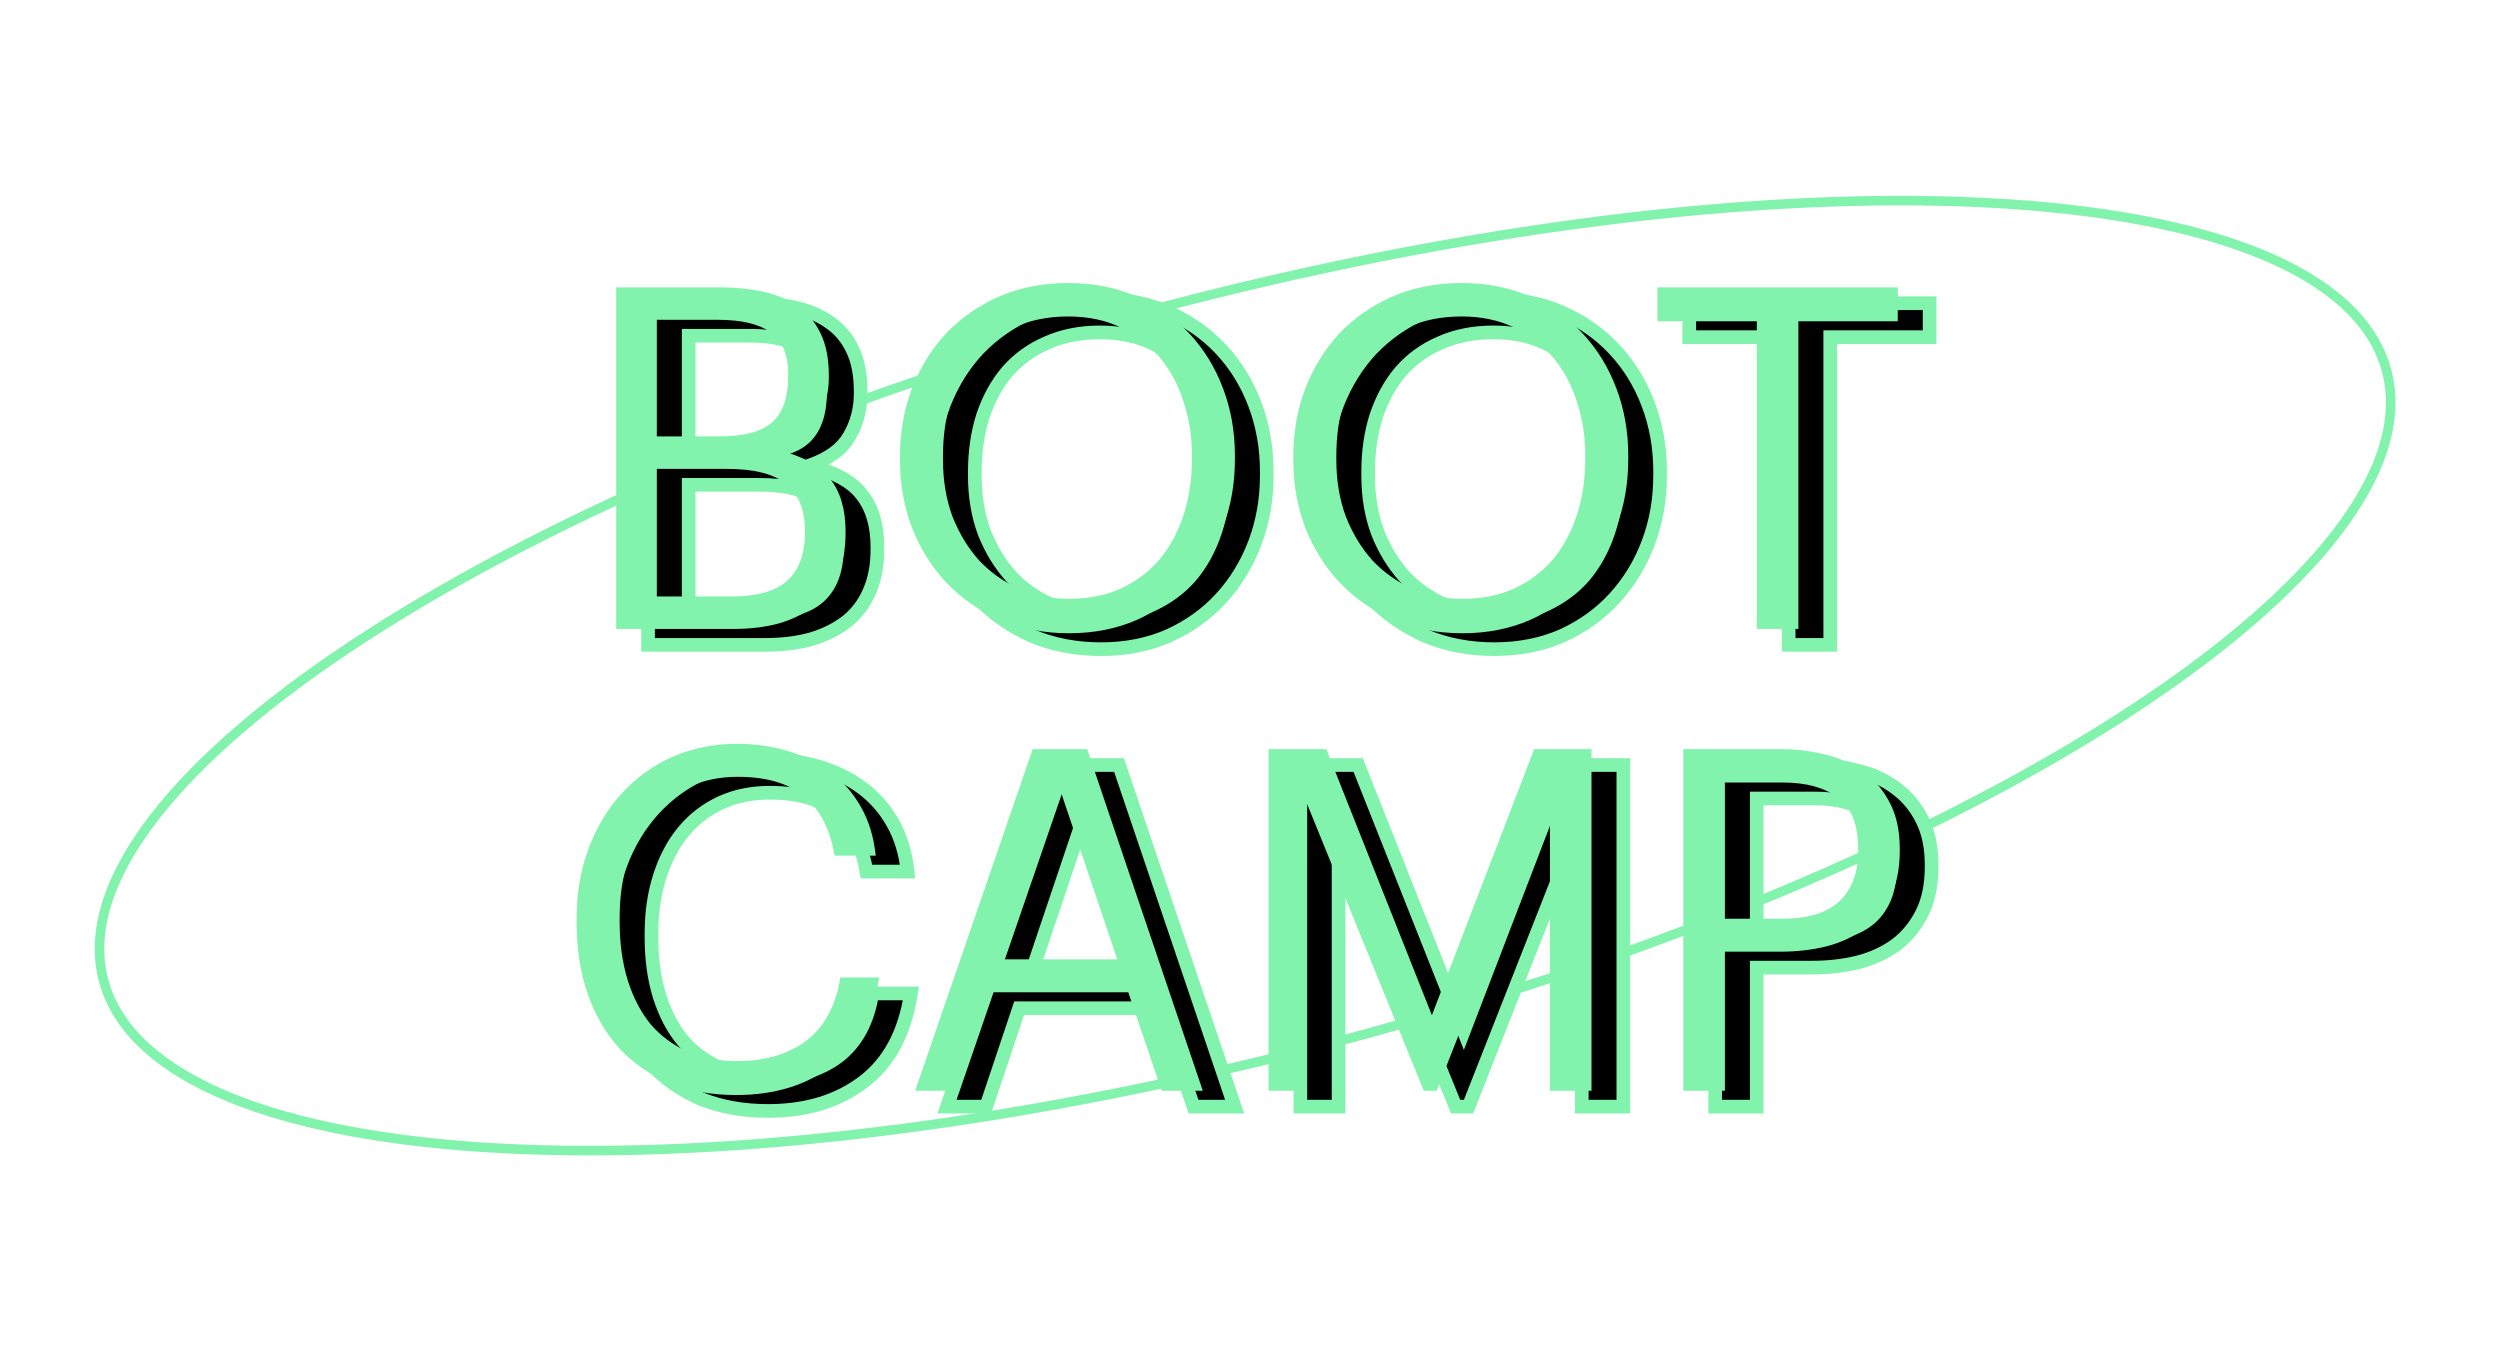 <?xml version="1.0" encoding="UTF-8"?> <svg xmlns="http://www.w3.org/2000/svg" width="157" height="85" viewBox="0 0 157 85" fill="none"> <path d="M149.873 23.257C150.697 26.326 149.564 29.817 146.692 33.531C143.823 37.241 139.255 41.126 133.321 44.956C121.455 52.612 104.19 60.008 84.337 65.318C64.485 70.627 45.828 72.839 31.717 72.13C24.659 71.775 18.757 70.69 14.414 68.909C10.066 67.126 7.336 64.669 6.512 61.599C5.688 58.53 6.821 55.04 9.694 51.325C12.562 47.615 17.131 43.73 23.065 39.901C34.93 32.244 52.196 24.848 72.048 19.539C91.901 14.229 110.558 12.017 124.669 12.727C131.726 13.081 137.629 14.166 141.972 15.947C146.32 17.731 149.049 20.188 149.873 23.257Z" stroke="#81F3AC" stroke-width="0.6"></path> <path d="M40.698 19.044H47.149C48.15 19.044 49.07 19.134 49.91 19.314C50.75 19.494 51.48 19.804 52.1 20.244C52.72 20.664 53.2 21.234 53.541 21.954C53.88 22.654 54.051 23.535 54.051 24.595V24.715C54.051 25.695 53.81 26.595 53.33 27.415C52.87 28.215 52.03 28.825 50.81 29.245C52.37 29.626 53.471 30.226 54.111 31.046C54.771 31.866 55.101 32.976 55.101 34.376V34.496C55.101 35.517 54.931 36.407 54.591 37.167C54.271 37.907 53.8 38.527 53.18 39.027C52.56 39.507 51.82 39.877 50.96 40.138C50.1 40.377 49.13 40.498 48.05 40.498H40.698V19.044ZM47.989 38.457C49.55 38.457 50.7 38.127 51.44 37.467C52.18 36.787 52.55 35.787 52.55 34.467V34.346C52.55 33.026 52.16 32.046 51.38 31.406C50.62 30.766 49.37 30.446 47.629 30.446H43.249V38.457H47.989ZM47.149 28.405C48.73 28.405 49.85 28.105 50.51 27.505C51.17 26.905 51.5 25.945 51.5 24.625V24.505C51.5 23.284 51.14 22.414 50.42 21.894C49.7 21.354 48.59 21.084 47.089 21.084H43.249V28.405H47.149ZM69.141 38.607C70.341 38.607 71.411 38.397 72.351 37.977C73.311 37.537 74.121 36.937 74.781 36.177C75.442 35.397 75.952 34.467 76.312 33.386C76.672 32.306 76.852 31.116 76.852 29.816V29.576C76.852 28.375 76.672 27.245 76.312 26.185C75.972 25.125 75.472 24.205 74.811 23.424C74.151 22.644 73.341 22.024 72.381 21.564C71.421 21.104 70.321 20.874 69.081 20.874C67.84 20.874 66.73 21.094 65.75 21.534C64.77 21.954 63.94 22.554 63.259 23.334C62.599 24.115 62.089 25.045 61.729 26.125C61.389 27.185 61.219 28.355 61.219 29.636V29.876C61.219 31.176 61.419 32.366 61.819 33.446C62.239 34.507 62.799 35.427 63.499 36.207C64.22 36.967 65.06 37.557 66.02 37.977C66.98 38.397 68.02 38.607 69.141 38.607ZM69.141 40.768C67.56 40.768 66.11 40.488 64.79 39.928C63.489 39.347 62.369 38.567 61.429 37.587C60.509 36.607 59.789 35.457 59.269 34.136C58.769 32.816 58.519 31.406 58.519 29.906V29.666C58.519 28.145 58.769 26.725 59.269 25.405C59.789 24.065 60.509 22.904 61.429 21.924C62.369 20.944 63.48 20.174 64.76 19.614C66.06 19.054 67.5 18.774 69.081 18.774C70.661 18.774 72.091 19.054 73.371 19.614C74.651 20.174 75.752 20.944 76.672 21.924C77.592 22.904 78.302 24.055 78.802 25.375C79.302 26.695 79.552 28.105 79.552 29.606V29.846C79.552 31.366 79.302 32.786 78.802 34.106C78.302 35.427 77.592 36.587 76.672 37.587C75.772 38.567 74.681 39.347 73.401 39.928C72.121 40.488 70.701 40.768 69.141 40.768ZM93.842 38.607C95.043 38.607 96.113 38.397 97.053 37.977C98.013 37.537 98.823 36.937 99.483 36.177C100.143 35.397 100.654 34.467 101.014 33.386C101.374 32.306 101.554 31.116 101.554 29.816V29.576C101.554 28.375 101.374 27.245 101.014 26.185C100.674 25.125 100.173 24.205 99.513 23.424C98.853 22.644 98.043 22.024 97.083 21.564C96.123 21.104 95.022 20.874 93.782 20.874C92.542 20.874 91.432 21.094 90.452 21.534C89.472 21.954 88.641 22.554 87.961 23.334C87.301 24.115 86.791 25.045 86.431 26.125C86.091 27.185 85.921 28.355 85.921 29.636V29.876C85.921 31.176 86.121 32.366 86.521 33.446C86.941 34.507 87.501 35.427 88.201 36.207C88.921 36.967 89.761 37.557 90.722 37.977C91.682 38.397 92.722 38.607 93.842 38.607ZM93.842 40.768C92.262 40.768 90.812 40.488 89.492 39.928C88.191 39.347 87.071 38.567 86.131 37.587C85.211 36.607 84.491 35.457 83.971 34.136C83.47 32.816 83.22 31.406 83.22 29.906V29.666C83.22 28.145 83.47 26.725 83.971 25.405C84.491 24.065 85.211 22.904 86.131 21.924C87.071 20.944 88.181 20.174 89.462 19.614C90.762 19.054 92.202 18.774 93.782 18.774C95.362 18.774 96.793 19.054 98.073 19.614C99.353 20.174 100.453 20.944 101.374 21.924C102.294 22.904 103.004 24.055 103.504 25.375C104.004 26.695 104.254 28.105 104.254 29.606V29.846C104.254 31.366 104.004 32.786 103.504 34.106C103.004 35.427 102.294 36.587 101.374 37.587C100.473 38.567 99.383 39.347 98.103 39.928C96.823 40.488 95.403 40.768 93.842 40.768ZM112.328 21.174H106.087V19.044H121.18V21.174H114.939V40.498H112.328V21.174ZM48.234 69.768C46.674 69.768 45.273 69.518 44.033 69.017C42.813 68.497 41.763 67.767 40.883 66.827C40.023 65.867 39.362 64.727 38.902 63.406C38.442 62.066 38.212 60.566 38.212 58.906V58.666C38.212 57.085 38.462 55.625 38.962 54.285C39.462 52.944 40.163 51.784 41.063 50.804C41.963 49.824 43.023 49.064 44.243 48.524C45.483 47.984 46.834 47.714 48.294 47.714C49.414 47.714 50.474 47.864 51.474 48.164C52.475 48.464 53.365 48.904 54.145 49.484C54.925 50.064 55.565 50.794 56.065 51.674C56.566 52.554 56.876 53.575 56.996 54.735H54.415C54.135 53.095 53.505 51.864 52.525 51.044C51.565 50.204 50.164 49.784 48.324 49.784C47.204 49.784 46.184 49.994 45.263 50.414C44.363 50.834 43.593 51.424 42.953 52.184C42.313 52.944 41.813 53.875 41.453 54.975C41.093 56.075 40.913 57.295 40.913 58.636V58.876C40.913 60.236 41.083 61.466 41.423 62.566C41.763 63.647 42.243 64.567 42.863 65.327C43.503 66.067 44.273 66.637 45.173 67.037C46.094 67.437 47.134 67.637 48.294 67.637C50.054 67.637 51.505 67.207 52.645 66.347C53.785 65.467 54.495 64.147 54.775 62.386H57.206C56.825 64.867 55.835 66.717 54.235 67.937C52.635 69.157 50.634 69.768 48.234 69.768ZM66.853 48.044H70.274L77.535 69.498H74.955L72.855 63.316H64.003L61.933 69.498H59.472L66.853 48.044ZM64.723 61.246H72.165L68.444 50.204L64.723 61.246ZM81.663 48.044H85.293L91.924 64.757L98.346 48.044H101.946V69.498H99.336V51.434L92.225 69.498H91.414L84.063 51.434V69.498H81.663V48.044ZM107.712 48.044H113.803C114.824 48.044 115.784 48.164 116.684 48.404C117.604 48.624 118.404 48.994 119.084 49.514C119.764 50.014 120.305 50.664 120.705 51.464C121.105 52.244 121.305 53.195 121.305 54.315V54.435C121.305 55.575 121.105 56.545 120.705 57.345C120.305 58.145 119.764 58.806 119.084 59.326C118.404 59.826 117.604 60.196 116.684 60.436C115.784 60.656 114.824 60.766 113.803 60.766H110.323V69.498H107.712V48.044ZM113.983 58.696C115.524 58.696 116.694 58.336 117.494 57.615C118.294 56.875 118.694 55.815 118.694 54.435V54.315C118.694 52.794 118.274 51.724 117.434 51.104C116.594 50.464 115.444 50.144 113.983 50.144H110.323V58.696H113.983Z" fill="black"></path> <path d="M40.698 19.044V18.615H40.27V19.044H40.698ZM52.1 20.244L51.852 20.593L51.86 20.599L52.1 20.244ZM53.541 21.954L53.153 22.137L53.155 22.142L53.541 21.954ZM53.33 27.415L52.961 27.199L52.959 27.201L53.33 27.415ZM50.81 29.245L50.67 28.84L49.288 29.316L50.709 29.662L50.81 29.245ZM54.111 31.046L53.773 31.31L53.777 31.315L54.111 31.046ZM54.591 37.167L54.199 36.992L54.197 36.997L54.591 37.167ZM53.18 39.027L53.443 39.366L53.45 39.361L53.18 39.027ZM50.96 40.138L51.075 40.55L51.084 40.548L50.96 40.138ZM40.698 40.498H40.27V40.926H40.698V40.498ZM51.44 37.467L51.725 37.787L51.73 37.783L51.44 37.467ZM51.38 31.406L51.104 31.734L51.108 31.737L51.38 31.406ZM43.249 30.446V30.017H42.82V30.446H43.249ZM43.249 38.457H42.82V38.886H43.249V38.457ZM50.51 27.505L50.222 27.188L50.51 27.505ZM50.42 21.894L50.163 22.237L50.169 22.242L50.42 21.894ZM43.249 21.084V20.655H42.82V21.084H43.249ZM43.249 28.405H42.82V28.834H43.249V28.405ZM40.698 19.472H47.149V18.615H40.698V19.472ZM47.149 19.472C48.124 19.472 49.014 19.56 49.82 19.733L50 18.895C49.126 18.707 48.175 18.615 47.149 18.615V19.472ZM49.82 19.733C50.611 19.902 51.285 20.191 51.852 20.593L52.348 19.894C51.675 19.416 50.889 19.085 50 18.895L49.82 19.733ZM51.86 20.599C52.412 20.973 52.843 21.482 53.153 22.137L53.928 21.771C53.557 20.986 53.028 20.355 52.341 19.889L51.86 20.599ZM53.155 22.142C53.458 22.766 53.622 23.577 53.622 24.595H54.479C54.479 23.492 54.303 22.543 53.926 21.767L53.155 22.142ZM53.622 24.595V24.715H54.479V24.595H53.622ZM53.622 24.715C53.622 25.621 53.401 26.446 52.961 27.199L53.7 27.632C54.22 26.744 54.479 25.768 54.479 24.715H53.622ZM52.959 27.201C52.568 27.882 51.831 28.441 50.67 28.84L50.95 29.651C52.229 29.21 53.173 28.549 53.702 27.629L52.959 27.201ZM50.709 29.662C52.223 30.031 53.217 30.597 53.773 31.31L54.449 30.782C53.724 29.854 52.517 29.22 50.911 28.829L50.709 29.662ZM53.777 31.315C54.358 32.037 54.672 33.042 54.672 34.376H55.529C55.529 32.911 55.184 31.695 54.444 30.777L53.777 31.315ZM54.672 34.376V34.496H55.529V34.376H54.672ZM54.672 34.496C54.672 35.47 54.51 36.298 54.199 36.992L54.982 37.342C55.352 36.516 55.529 35.564 55.529 34.496H54.672ZM54.197 36.997C53.904 37.674 53.477 38.238 52.911 38.694L53.45 39.361C54.124 38.817 54.637 38.14 54.984 37.337L54.197 36.997ZM52.918 38.688C52.345 39.132 51.653 39.48 50.836 39.727L51.084 40.548C51.987 40.275 52.776 39.883 53.443 39.366L52.918 38.688ZM50.845 39.725C50.029 39.952 49.099 40.069 48.05 40.069V40.926C49.161 40.926 50.171 40.803 51.075 40.55L50.845 39.725ZM48.05 40.069H40.698V40.926H48.05V40.069ZM41.127 40.498V19.044H40.27V40.498H41.127ZM47.989 38.886C49.597 38.886 50.872 38.548 51.725 37.787L51.155 37.147C50.528 37.707 49.502 38.029 47.989 38.029V38.886ZM51.73 37.783C52.584 36.998 52.979 35.867 52.979 34.467H52.122C52.122 35.706 51.776 36.576 51.15 37.151L51.73 37.783ZM52.979 34.467V34.346H52.122V34.467H52.979ZM52.979 34.346C52.979 32.94 52.56 31.82 51.652 31.075L51.108 31.737C51.76 32.272 52.122 33.112 52.122 34.346H52.979ZM51.656 31.078C50.779 30.339 49.402 30.017 47.629 30.017V30.874C49.337 30.874 50.461 31.192 51.104 31.734L51.656 31.078ZM47.629 30.017H43.249V30.874H47.629V30.017ZM42.82 30.446V38.457H43.677V30.446H42.82ZM43.249 38.886H47.989V38.029H43.249V38.886ZM47.149 28.834C48.762 28.834 50.017 28.532 50.798 27.822L50.222 27.188C49.682 27.678 48.698 27.977 47.149 27.977V28.834ZM50.798 27.822C51.583 27.109 51.929 26.007 51.929 24.625H51.071C51.071 25.883 50.757 26.701 50.222 27.188L50.798 27.822ZM51.929 24.625V24.505H51.071V24.625H51.929ZM51.929 24.505C51.929 23.202 51.541 22.175 50.671 21.547L50.169 22.242C50.739 22.653 51.071 23.366 51.071 24.505H51.929ZM50.677 21.551C49.848 20.929 48.626 20.655 47.089 20.655V21.513C48.553 21.513 49.552 21.779 50.163 22.237L50.677 21.551ZM47.089 20.655H43.249V21.513H47.089V20.655ZM42.82 21.084V28.405H43.677V21.084H42.82ZM43.249 28.834H47.149V27.977H43.249V28.834ZM72.351 37.977L72.526 38.368L72.53 38.367L72.351 37.977ZM74.781 36.177L75.105 36.458L75.109 36.454L74.781 36.177ZM76.312 33.386L75.905 33.251L76.312 33.386ZM76.312 26.185L75.904 26.316L75.906 26.323L76.312 26.185ZM74.811 23.424L74.484 23.701V23.701L74.811 23.424ZM72.381 21.564L72.196 21.951L72.381 21.564ZM65.75 21.534L65.919 21.928L65.925 21.925L65.75 21.534ZM63.259 23.334L62.936 23.053L62.932 23.058L63.259 23.334ZM61.729 26.125L61.322 25.989L61.321 25.994L61.729 26.125ZM61.819 33.446L61.417 33.595L61.421 33.604L61.819 33.446ZM63.499 36.207L63.18 36.493L63.188 36.502L63.499 36.207ZM66.02 37.977L66.192 37.584L66.02 37.977ZM64.79 39.928L64.615 40.319L64.622 40.322L64.79 39.928ZM61.429 37.587L61.117 37.88L61.12 37.884L61.429 37.587ZM59.269 34.136L58.868 34.288L58.87 34.294L59.269 34.136ZM59.269 25.405L58.869 25.25L58.868 25.253L59.269 25.405ZM61.429 21.924L61.12 21.627L61.117 21.631L61.429 21.924ZM64.76 19.614L64.59 19.22L64.588 19.221L64.76 19.614ZM73.371 19.614L73.543 19.221V19.221L73.371 19.614ZM76.672 21.924L76.359 22.218V22.218L76.672 21.924ZM78.802 25.375L79.203 25.223L78.802 25.375ZM78.802 34.106L79.203 34.258L78.802 34.106ZM76.672 37.587L76.356 37.297L76.356 37.297L76.672 37.587ZM73.401 39.928L73.573 40.32L73.578 40.318L73.401 39.928ZM69.141 39.036C70.391 39.036 71.522 38.817 72.526 38.368L72.176 37.586C71.299 37.977 70.29 38.179 69.141 38.179V39.036ZM72.53 38.367C73.543 37.903 74.403 37.266 75.105 36.458L74.458 35.896C73.84 36.608 73.08 37.172 72.172 37.587L72.53 38.367ZM75.109 36.454C75.808 35.627 76.343 34.648 76.719 33.522L75.905 33.251C75.56 34.285 75.075 35.166 74.454 35.9L75.109 36.454ZM76.719 33.522C77.095 32.392 77.281 31.155 77.281 29.816H76.423C76.423 31.076 76.249 32.22 75.905 33.251L76.719 33.522ZM77.281 29.816V29.576H76.423V29.816H77.281ZM77.281 29.576C77.281 28.332 77.094 27.155 76.718 26.047L75.906 26.323C76.25 27.335 76.423 28.419 76.423 29.576H77.281ZM76.72 26.054C76.364 24.945 75.838 23.974 75.139 23.148L74.484 23.701C75.105 24.435 75.579 25.304 75.904 26.316L76.72 26.054ZM75.139 23.148C74.438 22.319 73.579 21.663 72.566 21.177L72.196 21.951C73.104 22.386 73.865 22.969 74.484 23.701L75.139 23.148ZM72.566 21.177C71.54 20.686 70.374 20.445 69.081 20.445V21.303C70.267 21.303 71.302 21.523 72.196 21.951L72.566 21.177ZM69.081 20.445C67.789 20.445 66.618 20.675 65.574 21.143L65.925 21.925C66.843 21.513 67.891 21.303 69.081 21.303V20.445ZM65.581 21.14C64.543 21.585 63.66 22.223 62.936 23.053L63.583 23.616C64.219 22.886 64.996 22.324 65.919 21.928L65.581 21.14ZM62.932 23.058C62.233 23.884 61.698 24.863 61.322 25.989L62.136 26.261C62.481 25.226 62.966 24.345 63.587 23.611L62.932 23.058ZM61.321 25.994C60.965 27.102 60.79 28.317 60.79 29.636H61.648C61.648 28.393 61.813 27.268 62.137 26.256L61.321 25.994ZM60.79 29.636V29.876H61.648V29.636H60.79ZM60.79 29.876C60.79 31.22 60.997 32.462 61.417 33.595L62.221 33.297C61.841 32.271 61.648 31.131 61.648 29.876H60.79ZM61.421 33.604C61.858 34.707 62.444 35.672 63.181 36.493L63.819 35.92C63.155 35.181 62.621 34.306 62.218 33.288L61.421 33.604ZM63.188 36.502C63.948 37.303 64.835 37.927 65.848 38.37L66.192 37.584C65.284 37.187 64.491 36.63 63.811 35.912L63.188 36.502ZM65.848 38.37C66.866 38.815 67.965 39.036 69.141 39.036V38.179C68.075 38.179 67.094 37.979 66.192 37.584L65.848 38.37ZM69.141 40.339C67.612 40.339 66.219 40.068 64.957 39.533L64.622 40.322C66.001 40.907 67.509 41.196 69.141 41.196V40.339ZM64.964 39.536C63.712 38.977 62.638 38.229 61.738 37.29L61.12 37.884C62.1 38.906 63.267 39.717 64.615 40.319L64.964 39.536ZM61.742 37.294C60.861 36.355 60.169 35.252 59.667 33.979L58.87 34.294C59.409 35.661 60.157 36.858 61.117 37.88L61.742 37.294ZM59.67 33.985C59.189 32.716 58.947 31.357 58.947 29.906H58.09C58.09 31.454 58.348 32.916 58.868 34.288L59.67 33.985ZM58.947 29.906V29.666H58.09V29.906H58.947ZM58.947 29.666C58.947 28.193 59.189 26.825 59.67 25.557L58.868 25.253C58.348 26.625 58.09 28.097 58.09 29.666H58.947ZM59.668 25.56C60.17 24.267 60.862 23.155 61.742 22.218L61.117 21.631C60.156 22.654 59.408 23.862 58.869 25.25L59.668 25.56ZM61.738 22.221C62.638 21.283 63.702 20.545 64.931 20.006L64.588 19.221C63.258 19.803 62.1 20.605 61.12 21.628L61.738 22.221ZM64.929 20.007C66.17 19.473 67.552 19.202 69.081 19.202V18.345C67.449 18.345 65.95 18.634 64.59 19.22L64.929 20.007ZM69.081 19.202C70.609 19.202 71.98 19.473 73.2 20.006L73.543 19.221C72.202 18.634 70.712 18.345 69.081 18.345V19.202ZM73.2 20.006C74.429 20.544 75.48 21.281 76.359 22.218L76.984 21.631C76.023 20.607 74.874 19.803 73.543 19.221L73.2 20.006ZM76.359 22.218C77.239 23.155 77.92 24.256 78.401 25.527L79.203 25.223C78.684 23.853 77.945 22.654 76.984 21.631L76.359 22.218ZM78.401 25.527C78.882 26.795 79.124 28.154 79.124 29.606H79.981C79.981 28.057 79.723 26.595 79.203 25.223L78.401 25.527ZM79.124 29.606V29.846H79.981V29.606H79.124ZM79.124 29.846C79.124 31.318 78.882 32.686 78.401 33.955L79.203 34.258C79.723 32.886 79.981 31.414 79.981 29.846H79.124ZM78.401 33.955C77.92 35.226 77.238 36.338 76.356 37.297L76.987 37.877C77.946 36.835 78.684 35.628 79.203 34.258L78.401 33.955ZM76.356 37.297C75.497 38.232 74.455 38.979 73.224 39.537L73.578 40.318C74.908 39.715 76.046 38.902 76.988 37.877L76.356 37.297ZM73.23 39.535C72.009 40.069 70.649 40.339 69.141 40.339V41.196C70.753 41.196 72.233 40.907 73.573 40.32L73.23 39.535ZM97.053 37.977L97.228 38.368L97.231 38.367L97.053 37.977ZM99.483 36.177L99.807 36.458L99.811 36.454L99.483 36.177ZM101.014 33.386L100.607 33.251L101.014 33.386ZM101.014 26.185L100.605 26.316L100.608 26.323L101.014 26.185ZM99.513 23.424L99.186 23.701V23.701L99.513 23.424ZM97.083 21.564L96.898 21.951L97.083 21.564ZM90.452 21.534L90.621 21.928L90.627 21.925L90.452 21.534ZM87.961 23.334L87.638 23.053L87.634 23.058L87.961 23.334ZM86.431 26.125L86.024 25.989L86.023 25.994L86.431 26.125ZM86.521 33.446L86.119 33.595L86.122 33.604L86.521 33.446ZM88.201 36.207L87.882 36.493L87.89 36.502L88.201 36.207ZM90.722 37.977L90.894 37.584L90.722 37.977ZM89.492 39.928L89.317 40.319L89.324 40.322L89.492 39.928ZM86.131 37.587L85.818 37.88L85.822 37.884L86.131 37.587ZM83.971 34.136L83.57 34.288L83.572 34.294L83.971 34.136ZM83.971 25.405L83.571 25.25L83.57 25.253L83.971 25.405ZM86.131 21.924L85.822 21.627L85.818 21.631L86.131 21.924ZM89.462 19.614L89.292 19.22L89.29 19.221L89.462 19.614ZM98.073 19.614L98.245 19.221V19.221L98.073 19.614ZM101.374 21.924L101.061 22.218V22.218L101.374 21.924ZM103.504 25.375L103.905 25.223L103.504 25.375ZM103.504 34.106L103.905 34.258L103.504 34.106ZM101.374 37.587L101.058 37.297L101.058 37.297L101.374 37.587ZM98.103 39.928L98.275 40.32L98.28 40.318L98.103 39.928ZM93.842 39.036C95.093 39.036 96.224 38.817 97.228 38.368L96.878 37.586C96.001 37.977 94.992 38.179 93.842 38.179V39.036ZM97.231 38.367C98.244 37.903 99.105 37.266 99.807 36.458L99.16 35.896C98.541 36.608 97.782 37.172 96.874 37.587L97.231 38.367ZM99.811 36.454C100.51 35.627 101.045 34.648 101.42 33.522L100.607 33.251C100.262 34.285 99.777 35.166 99.156 35.9L99.811 36.454ZM101.42 33.522C101.797 32.392 101.982 31.155 101.982 29.816H101.125C101.125 31.076 100.951 32.22 100.607 33.251L101.42 33.522ZM101.982 29.816V29.576H101.125V29.816H101.982ZM101.982 29.576C101.982 28.332 101.796 27.155 101.419 26.047L100.608 26.323C100.952 27.335 101.125 28.419 101.125 29.576H101.982ZM101.422 26.054C101.066 24.945 100.54 23.974 99.841 23.148L99.186 23.701C99.807 24.435 100.281 25.304 100.605 26.316L101.422 26.054ZM99.841 23.148C99.14 22.319 98.281 21.663 97.268 21.177L96.898 21.951C97.806 22.386 98.567 22.969 99.186 23.701L99.841 23.148ZM97.268 21.177C96.241 20.686 95.076 20.445 93.782 20.445V21.303C94.969 21.303 96.004 21.523 96.898 21.951L97.268 21.177ZM93.782 20.445C92.491 20.445 91.319 20.675 90.276 21.143L90.627 21.925C91.544 21.513 92.593 21.303 93.782 21.303V20.445ZM90.283 21.14C89.245 21.585 88.362 22.223 87.638 23.053L88.284 23.616C88.921 22.886 89.698 22.324 90.621 21.928L90.283 21.14ZM87.634 23.058C86.935 23.884 86.4 24.863 86.024 25.989L86.838 26.261C87.182 25.226 87.667 24.345 88.288 23.611L87.634 23.058ZM86.023 25.994C85.667 27.102 85.492 28.317 85.492 29.636H86.35C86.35 28.393 86.514 27.268 86.839 26.256L86.023 25.994ZM85.492 29.636V29.876H86.35V29.636H85.492ZM85.492 29.876C85.492 31.22 85.699 32.462 86.119 33.595L86.923 33.297C86.543 32.271 86.35 31.131 86.35 29.876H85.492ZM86.122 33.604C86.559 34.707 87.145 35.672 87.882 36.493L88.52 35.92C87.857 35.181 87.323 34.306 86.919 33.288L86.122 33.604ZM87.89 36.502C88.65 37.303 89.537 37.927 90.55 38.37L90.894 37.584C89.986 37.187 89.193 36.63 88.512 35.912L87.89 36.502ZM90.55 38.37C91.568 38.815 92.667 39.036 93.842 39.036V38.179C92.777 38.179 91.796 37.979 90.894 37.584L90.55 38.37ZM93.842 40.339C92.314 40.339 90.921 40.068 89.659 39.533L89.324 40.322C90.702 40.907 92.21 41.196 93.842 41.196V40.339ZM89.666 39.536C88.414 38.977 87.34 38.229 86.44 37.29L85.822 37.884C86.802 38.906 87.969 39.717 89.317 40.319L89.666 39.536ZM86.443 37.294C85.562 36.355 84.871 35.252 84.369 33.979L83.572 34.294C84.111 35.661 84.859 36.858 85.818 37.88L86.443 37.294ZM84.371 33.985C83.891 32.716 83.649 31.357 83.649 29.906H82.792C82.792 31.454 83.05 32.916 83.57 34.288L84.371 33.985ZM83.649 29.906V29.666H82.792V29.906H83.649ZM83.649 29.666C83.649 28.193 83.891 26.825 84.371 25.557L83.57 25.253C83.05 26.625 82.792 28.097 82.792 29.666H83.649ZM84.37 25.56C84.872 24.267 85.563 23.155 86.443 22.218L85.818 21.631C84.858 22.654 84.109 23.862 83.571 25.25L84.37 25.56ZM86.44 22.221C87.34 21.283 88.403 20.545 89.633 20.006L89.29 19.221C87.959 19.803 86.802 20.605 85.822 21.628L86.44 22.221ZM89.631 20.007C90.872 19.473 92.254 19.202 93.782 19.202V18.345C92.15 18.345 90.652 18.634 89.292 19.22L89.631 20.007ZM93.782 19.202C95.311 19.202 96.682 19.473 97.901 20.006L98.245 19.221C96.904 18.634 95.414 18.345 93.782 18.345V19.202ZM97.901 20.006C99.13 20.544 100.182 21.281 101.061 22.218L101.686 21.631C100.725 20.607 99.576 19.803 98.245 19.221L97.901 20.006ZM101.061 22.218C101.941 23.155 102.622 24.256 103.103 25.527L103.905 25.223C103.386 23.853 102.647 22.654 101.686 21.631L101.061 22.218ZM103.103 25.527C103.584 26.795 103.826 28.154 103.826 29.606H104.683C104.683 28.057 104.424 26.595 103.905 25.223L103.103 25.527ZM103.826 29.606V29.846H104.683V29.606H103.826ZM103.826 29.846C103.826 31.318 103.584 32.686 103.103 33.955L103.905 34.258C104.425 32.886 104.683 31.414 104.683 29.846H103.826ZM103.103 33.955C102.622 35.226 101.94 36.338 101.058 37.297L101.689 37.877C102.648 36.835 103.386 35.628 103.905 34.258L103.103 33.955ZM101.058 37.297C100.199 38.232 99.157 38.979 97.926 39.537L98.28 40.318C99.61 39.715 100.748 38.902 101.689 37.877L101.058 37.297ZM97.931 39.535C96.711 40.069 95.35 40.339 93.842 40.339V41.196C95.455 41.196 96.934 40.907 98.275 40.32L97.931 39.535ZM112.328 21.174H112.757V20.745H112.328V21.174ZM106.087 21.174H105.658V21.603H106.087V21.174ZM106.087 19.044V18.615H105.658V19.044H106.087ZM121.18 19.044H121.608V18.615H121.18V19.044ZM121.18 21.174V21.603H121.608V21.174H121.18ZM114.939 21.174V20.745H114.51V21.174H114.939ZM114.939 40.498V40.926H115.367V40.498H114.939ZM112.328 40.498H111.9V40.926H112.328V40.498ZM112.328 20.745H106.087V21.603H112.328V20.745ZM106.516 21.174V19.044H105.658V21.174H106.516ZM106.087 19.472H121.18V18.615H106.087V19.472ZM120.751 19.044V21.174H121.608V19.044H120.751ZM121.18 20.745H114.939V21.603H121.18V20.745ZM114.51 21.174V40.498H115.367V21.174H114.51ZM114.939 40.069H112.328V40.926H114.939V40.069ZM112.757 40.498V21.174H111.9V40.498H112.757ZM44.033 69.017L43.865 69.412L43.873 69.415L44.033 69.017ZM40.883 66.827L40.563 67.113L40.57 67.12L40.883 66.827ZM38.902 63.406L38.497 63.546L38.498 63.547L38.902 63.406ZM38.962 54.285L38.561 54.135V54.135L38.962 54.285ZM41.063 50.804L40.747 50.514L41.063 50.804ZM44.243 48.524L44.072 48.131L44.07 48.132L44.243 48.524ZM54.145 49.484L54.401 49.14L54.145 49.484ZM56.065 51.674L55.693 51.886V51.886L56.065 51.674ZM56.996 54.735V55.163H57.471L57.422 54.691L56.996 54.735ZM54.415 54.735L53.992 54.807L54.053 55.163H54.415V54.735ZM52.525 51.044L52.242 51.367L52.25 51.373L52.525 51.044ZM45.263 50.414L45.085 50.024L45.082 50.026L45.263 50.414ZM41.453 54.975L41.86 55.108L41.453 54.975ZM41.423 62.566L41.013 62.693L41.014 62.695L41.423 62.566ZM42.863 65.327L42.531 65.598L42.539 65.607L42.863 65.327ZM45.173 67.037L44.999 67.429L45.002 67.43L45.173 67.037ZM52.645 66.347L52.903 66.689L52.907 66.686L52.645 66.347ZM54.775 62.386V61.958H54.409L54.352 62.319L54.775 62.386ZM57.206 62.386L57.629 62.451L57.705 61.958H57.206V62.386ZM54.235 67.937L54.495 68.278L54.235 67.937ZM48.234 69.339C46.72 69.339 45.375 69.096 44.194 68.62L43.873 69.415C45.172 69.939 46.628 70.196 48.234 70.196V69.339ZM44.201 68.623C43.034 68.126 42.034 67.43 41.196 66.534L40.57 67.12C41.492 68.105 42.592 68.869 43.865 69.412L44.201 68.623ZM41.202 66.541C40.383 65.626 39.75 64.537 39.307 63.265L38.498 63.547C38.975 64.917 39.662 66.107 40.563 67.113L41.202 66.541ZM39.308 63.267C38.865 61.979 38.641 60.526 38.641 58.906H37.783C37.783 60.605 38.019 62.154 38.497 63.546L39.308 63.267ZM38.641 58.906V58.666H37.783V58.906H38.641ZM38.641 58.666C38.641 57.131 38.883 55.722 39.364 54.435L38.561 54.135C38.041 55.528 37.783 57.039 37.783 58.666H38.641ZM39.364 54.435C39.846 53.142 40.518 52.031 41.378 51.094L40.747 50.514C39.807 51.538 39.079 52.747 38.561 54.135L39.364 54.435ZM41.378 51.094C42.239 50.157 43.25 49.432 44.417 48.916L44.07 48.132C42.796 48.696 41.687 49.49 40.747 50.514L41.378 51.094ZM44.414 48.917C45.596 48.402 46.888 48.142 48.294 48.142V47.285C46.779 47.285 45.37 47.565 44.072 48.131L44.414 48.917ZM48.294 48.142C49.376 48.142 50.394 48.287 51.351 48.574L51.598 47.753C50.555 47.44 49.453 47.285 48.294 47.285V48.142ZM51.351 48.574C52.307 48.861 53.152 49.28 53.889 49.828L54.401 49.14C53.578 48.528 52.642 48.066 51.598 47.753L51.351 48.574ZM53.889 49.828C54.62 50.371 55.221 51.055 55.693 51.886L56.438 51.463C55.91 50.533 55.231 49.757 54.401 49.14L53.889 49.828ZM55.693 51.886C56.159 52.707 56.454 53.669 56.569 54.779L57.422 54.691C57.297 53.48 56.972 52.402 56.438 51.463L55.693 51.886ZM56.996 54.306H54.415V55.163H56.996V54.306ZM54.838 54.663C54.546 52.953 53.879 51.618 52.8 50.715L52.25 51.373C53.131 52.11 53.724 53.236 53.992 54.807L54.838 54.663ZM52.807 50.722C51.74 49.788 50.223 49.355 48.324 49.355V50.213C50.106 50.213 51.389 50.62 52.242 51.367L52.807 50.722ZM48.324 49.355C47.149 49.355 46.067 49.576 45.085 50.024L45.441 50.804C46.3 50.412 47.258 50.213 48.324 50.213V49.355ZM45.082 50.026C44.126 50.472 43.305 51.1 42.625 51.908L43.281 52.461C43.881 51.748 44.601 51.196 45.445 50.803L45.082 50.026ZM42.625 51.908C41.944 52.717 41.42 53.698 41.045 54.842L41.86 55.108C42.206 54.052 42.681 53.172 43.281 52.461L42.625 51.908ZM41.045 54.842C40.669 55.991 40.484 57.257 40.484 58.636H41.341C41.341 57.334 41.516 56.159 41.86 55.108L41.045 54.842ZM40.484 58.636V58.876H41.341V58.636H40.484ZM40.484 58.876C40.484 60.271 40.658 61.545 41.013 62.693L41.832 62.44C41.507 61.387 41.341 60.2 41.341 58.876H40.484ZM41.014 62.695C41.368 63.819 41.871 64.79 42.531 65.598L43.195 65.056C42.614 64.344 42.158 63.474 41.832 62.438L41.014 62.695ZM42.539 65.607C43.22 66.395 44.042 67.003 44.999 67.429L45.347 66.645C44.505 66.271 43.786 65.739 43.187 65.046L42.539 65.607ZM45.002 67.43C45.984 67.857 47.084 68.066 48.294 68.066V67.209C47.183 67.209 46.203 67.017 45.344 66.644L45.002 67.43ZM48.294 68.066C50.125 68.066 51.672 67.617 52.903 66.689L52.387 66.005C51.337 66.797 49.983 67.209 48.294 67.209V68.066ZM52.907 66.686C54.153 65.724 54.906 64.295 55.199 62.454L54.352 62.319C54.085 63.998 53.417 65.209 52.383 66.008L52.907 66.686ZM54.775 62.815H57.206V61.958H54.775V62.815ZM56.782 62.321C56.414 64.721 55.467 66.459 53.975 67.596L54.495 68.278C56.204 66.975 57.237 65.013 57.629 62.451L56.782 62.321ZM53.975 67.596C52.463 68.749 50.559 69.339 48.234 69.339V70.196C50.71 70.196 52.806 69.566 54.495 68.278L53.975 67.596ZM66.853 48.044V47.615H66.548L66.448 47.904L66.853 48.044ZM70.274 48.044L70.68 47.906L70.582 47.615H70.274V48.044ZM77.535 69.498V69.926H78.133L77.942 69.36L77.535 69.498ZM74.955 69.498L74.549 69.635L74.648 69.926H74.955V69.498ZM72.855 63.316L73.26 63.178L73.162 62.888H72.855V63.316ZM64.003 63.316V62.888H63.694L63.596 63.18L64.003 63.316ZM61.933 69.498V69.926H62.241L62.339 69.634L61.933 69.498ZM59.472 69.498L59.067 69.358L58.871 69.926H59.472V69.498ZM64.723 61.246L64.317 61.109L64.126 61.675H64.723V61.246ZM72.165 61.246V61.675H72.761L72.571 61.109L72.165 61.246ZM68.444 50.204L68.85 50.067L68.444 48.862L68.038 50.067L68.444 50.204ZM66.853 48.472H70.274V47.615H66.853V48.472ZM69.868 48.181L77.129 69.635L77.942 69.36L70.68 47.906L69.868 48.181ZM77.535 69.069H74.955V69.926H77.535V69.069ZM75.361 69.36L73.26 63.178L72.449 63.454L74.549 69.635L75.361 69.36ZM72.855 62.888H64.003V63.745H72.855V62.888ZM63.596 63.18L61.526 69.361L62.339 69.634L64.409 63.453L63.596 63.18ZM61.933 69.069H59.472V69.926H61.933V69.069ZM59.877 69.637L67.259 48.183L66.448 47.904L59.067 69.358L59.877 69.637ZM64.723 61.675H72.165V60.817H64.723V61.675ZM72.571 61.109L68.85 50.067L68.038 50.341L71.758 61.383L72.571 61.109ZM68.038 50.067L64.317 61.109L65.129 61.383L68.85 50.341L68.038 50.067ZM81.663 48.044V47.615H81.234V48.044H81.663ZM85.293 48.044L85.692 47.886L85.584 47.615H85.293V48.044ZM91.924 64.757L91.526 64.915L91.931 65.935L92.325 64.91L91.924 64.757ZM98.346 48.044V47.615H98.051L97.945 47.89L98.346 48.044ZM101.946 48.044H102.375V47.615H101.946V48.044ZM101.946 69.498V69.926H102.375V69.498H101.946ZM99.336 69.498H98.907V69.926H99.336V69.498ZM99.336 51.434H99.764L98.937 51.277L99.336 51.434ZM92.225 69.498V69.926H92.516L92.623 69.655L92.225 69.498ZM91.414 69.498L91.017 69.659L91.126 69.926H91.414V69.498ZM84.063 51.434L84.46 51.273L83.634 51.434H84.063ZM84.063 69.498V69.926H84.492V69.498H84.063ZM81.663 69.498H81.234V69.926H81.663V69.498ZM81.663 48.472H85.293V47.615H81.663V48.472ZM84.895 48.202L91.526 64.915L92.323 64.599L85.692 47.886L84.895 48.202ZM92.325 64.91L98.746 48.197L97.945 47.89L91.524 64.603L92.325 64.91ZM98.346 48.472H101.946V47.615H98.346V48.472ZM101.518 48.044V69.498H102.375V48.044H101.518ZM101.946 69.069H99.336V69.926H101.946V69.069ZM99.764 69.498V51.434H98.907V69.498H99.764ZM98.937 51.277L91.826 69.341L92.623 69.655L99.735 51.591L98.937 51.277ZM92.225 69.069H91.414V69.926H92.225V69.069ZM91.811 69.336L84.46 51.273L83.666 51.596L91.017 69.659L91.811 69.336ZM83.634 51.434V69.498H84.492V51.434H83.634ZM84.063 69.069H81.663V69.926H84.063V69.069ZM82.091 69.498V48.044H81.234V69.498H82.091ZM107.712 48.044V47.615H107.284V48.044H107.712ZM116.684 48.404L116.573 48.818L116.584 48.821L116.684 48.404ZM119.084 49.514L118.824 49.855L118.83 49.859L119.084 49.514ZM120.705 51.464L120.321 51.656L120.323 51.66L120.705 51.464ZM120.705 57.345L121.088 57.537L120.705 57.345ZM119.084 59.326L119.338 59.671L119.345 59.666L119.084 59.326ZM116.684 60.436L116.786 60.852L116.792 60.851L116.684 60.436ZM110.323 60.766V60.337H109.894V60.766H110.323ZM110.323 69.498V69.926H110.751V69.498H110.323ZM107.712 69.498H107.284V69.926H107.712V69.498ZM117.494 57.615L117.781 57.934L117.785 57.93L117.494 57.615ZM117.434 51.104L117.174 51.445L117.18 51.449L117.434 51.104ZM110.323 50.144V49.715H109.894V50.144H110.323ZM110.323 58.696H109.894V59.124H110.323V58.696ZM107.712 48.472H113.803V47.615H107.712V48.472ZM113.803 48.472C114.79 48.472 115.713 48.588 116.573 48.818L116.794 47.989C115.855 47.739 114.857 47.615 113.803 47.615V48.472ZM116.584 48.821C117.452 49.028 118.196 49.374 118.824 49.854L119.345 49.173C118.612 48.613 117.756 48.219 116.784 47.987L116.584 48.821ZM118.83 49.859C119.453 50.317 119.95 50.913 120.321 51.656L121.088 51.273C120.659 50.415 120.076 49.711 119.338 49.169L118.83 49.859ZM120.323 51.66C120.685 52.365 120.876 53.244 120.876 54.315H121.733C121.733 53.145 121.525 52.124 121.086 51.269L120.323 51.66ZM120.876 54.315V54.435H121.733V54.315H120.876ZM120.876 54.435C120.876 55.526 120.685 56.427 120.321 57.154L121.088 57.537C121.525 56.663 121.733 55.624 121.733 54.435H120.876ZM120.321 57.154C119.949 57.898 119.45 58.507 118.824 58.985L119.345 59.666C120.079 59.105 120.66 58.393 121.088 57.537L120.321 57.154ZM118.83 58.98C118.199 59.444 117.45 59.793 116.576 60.021L116.792 60.851C117.758 60.599 118.609 60.207 119.338 59.671L118.83 58.98ZM116.582 60.02C115.718 60.231 114.793 60.337 113.803 60.337V61.195C114.854 61.195 115.849 61.081 116.786 60.852L116.582 60.02ZM113.803 60.337H110.323V61.195H113.803V60.337ZM109.894 60.766V69.498H110.751V60.766H109.894ZM110.323 69.069H107.712V69.926H110.323V69.069ZM108.141 69.498V48.044H107.284V69.498H108.141ZM113.983 59.124C115.584 59.124 116.874 58.75 117.781 57.934L117.207 57.297C116.514 57.921 115.463 58.267 113.983 58.267V59.124ZM117.785 57.93C118.695 57.088 119.123 55.901 119.123 54.435H118.266C118.266 55.73 117.893 56.662 117.203 57.301L117.785 57.93ZM119.123 54.435V54.315H118.266V54.435H119.123ZM119.123 54.315C119.123 52.724 118.682 51.492 117.689 50.759L117.18 51.449C117.867 51.956 118.266 52.865 118.266 54.315H119.123ZM117.694 50.763C116.755 50.048 115.502 49.715 113.983 49.715V50.573C115.385 50.573 116.433 50.88 117.174 51.445L117.694 50.763ZM113.983 49.715H110.323V50.573H113.983V49.715ZM109.894 50.144V58.696H110.751V50.144H109.894ZM110.323 59.124H113.983V58.267H110.323V59.124Z" fill="#81F3AC"></path> <path d="M38.698 18.044H45.149C46.15 18.044 47.07 18.134 47.91 18.314C48.75 18.494 49.48 18.804 50.1 19.244C50.72 19.664 51.2 20.234 51.541 20.954C51.88 21.654 52.051 22.535 52.051 23.595V23.715C52.051 24.695 51.81 25.595 51.33 26.415C50.87 27.215 50.03 27.825 48.81 28.245C50.37 28.626 51.471 29.226 52.111 30.046C52.771 30.866 53.101 31.976 53.101 33.376V33.496C53.101 34.517 52.931 35.407 52.591 36.167C52.271 36.907 51.8 37.527 51.18 38.027C50.56 38.507 49.82 38.877 48.96 39.138C48.1 39.377 47.13 39.498 46.05 39.498H38.698V18.044ZM45.989 37.457C47.55 37.457 48.7 37.127 49.44 36.467C50.18 35.787 50.55 34.787 50.55 33.467V33.346C50.55 32.026 50.16 31.046 49.38 30.406C48.62 29.766 47.37 29.446 45.629 29.446H41.249V37.457H45.989ZM45.149 27.405C46.73 27.405 47.85 27.105 48.51 26.505C49.17 25.905 49.5 24.945 49.5 23.625V23.505C49.5 22.284 49.14 21.414 48.42 20.894C47.7 20.354 46.59 20.084 45.089 20.084H41.249V27.405H45.149ZM67.141 37.607C68.341 37.607 69.411 37.397 70.351 36.977C71.311 36.537 72.121 35.937 72.781 35.177C73.442 34.397 73.952 33.467 74.312 32.386C74.672 31.306 74.852 30.116 74.852 28.816V28.576C74.852 27.375 74.672 26.245 74.312 25.185C73.972 24.125 73.472 23.205 72.811 22.424C72.151 21.644 71.341 21.024 70.381 20.564C69.421 20.104 68.321 19.874 67.081 19.874C65.84 19.874 64.73 20.094 63.75 20.534C62.77 20.954 61.94 21.554 61.259 22.334C60.599 23.115 60.089 24.045 59.729 25.125C59.389 26.185 59.219 27.355 59.219 28.636V28.876C59.219 30.176 59.419 31.366 59.819 32.446C60.239 33.507 60.799 34.427 61.499 35.207C62.22 35.967 63.06 36.557 64.02 36.977C64.98 37.397 66.02 37.607 67.141 37.607ZM67.141 39.768C65.56 39.768 64.11 39.488 62.79 38.928C61.489 38.347 60.369 37.567 59.429 36.587C58.509 35.607 57.789 34.457 57.269 33.136C56.769 31.816 56.519 30.406 56.519 28.906V28.666C56.519 27.145 56.769 25.725 57.269 24.405C57.789 23.065 58.509 21.904 59.429 20.924C60.369 19.944 61.48 19.174 62.76 18.614C64.06 18.054 65.5 17.774 67.081 17.774C68.661 17.774 70.091 18.054 71.371 18.614C72.651 19.174 73.752 19.944 74.672 20.924C75.592 21.904 76.302 23.055 76.802 24.375C77.302 25.695 77.552 27.105 77.552 28.606V28.846C77.552 30.366 77.302 31.786 76.802 33.106C76.302 34.427 75.592 35.587 74.672 36.587C73.772 37.567 72.681 38.347 71.401 38.928C70.121 39.488 68.701 39.768 67.141 39.768ZM91.842 37.607C93.043 37.607 94.113 37.397 95.053 36.977C96.013 36.537 96.823 35.937 97.483 35.177C98.143 34.397 98.653 33.467 99.014 32.386C99.374 31.306 99.554 30.116 99.554 28.816V28.576C99.554 27.375 99.374 26.245 99.014 25.185C98.674 24.125 98.173 23.205 97.513 22.424C96.853 21.644 96.043 21.024 95.083 20.564C94.123 20.104 93.022 19.874 91.782 19.874C90.542 19.874 89.432 20.094 88.452 20.534C87.472 20.954 86.641 21.554 85.961 22.334C85.301 23.115 84.791 24.045 84.431 25.125C84.091 26.185 83.921 27.355 83.921 28.636V28.876C83.921 30.176 84.121 31.366 84.521 32.446C84.941 33.507 85.501 34.427 86.201 35.207C86.921 35.967 87.761 36.557 88.722 36.977C89.682 37.397 90.722 37.607 91.842 37.607ZM91.842 39.768C90.262 39.768 88.812 39.488 87.492 38.928C86.191 38.347 85.071 37.567 84.131 36.587C83.211 35.607 82.491 34.457 81.971 33.136C81.47 31.816 81.22 30.406 81.22 28.906V28.666C81.22 27.145 81.47 25.725 81.971 24.405C82.491 23.065 83.211 21.904 84.131 20.924C85.071 19.944 86.181 19.174 87.462 18.614C88.762 18.054 90.202 17.774 91.782 17.774C93.362 17.774 94.793 18.054 96.073 18.614C97.353 19.174 98.454 19.944 99.374 20.924C100.294 21.904 101.004 23.055 101.504 24.375C102.004 25.695 102.254 27.105 102.254 28.606V28.846C102.254 30.366 102.004 31.786 101.504 33.106C101.004 34.427 100.294 35.587 99.374 36.587C98.474 37.567 97.383 38.347 96.103 38.928C94.823 39.488 93.403 39.768 91.842 39.768ZM110.328 20.174H104.087V18.044H119.18V20.174H112.939V39.498H110.328V20.174ZM46.234 68.768C44.674 68.768 43.273 68.518 42.033 68.017C40.813 67.497 39.763 66.767 38.883 65.827C38.023 64.867 37.362 63.727 36.902 62.406C36.442 61.066 36.212 59.566 36.212 57.906V57.666C36.212 56.085 36.462 54.625 36.962 53.285C37.462 51.944 38.163 50.784 39.063 49.804C39.963 48.824 41.023 48.064 42.243 47.524C43.483 46.984 44.834 46.714 46.294 46.714C47.414 46.714 48.474 46.864 49.474 47.164C50.475 47.464 51.365 47.904 52.145 48.484C52.925 49.064 53.565 49.794 54.065 50.674C54.566 51.554 54.876 52.575 54.996 53.735H52.415C52.135 52.095 51.505 50.864 50.525 50.044C49.565 49.204 48.164 48.784 46.324 48.784C45.204 48.784 44.184 48.994 43.263 49.414C42.363 49.834 41.593 50.424 40.953 51.184C40.313 51.944 39.813 52.875 39.453 53.975C39.093 55.075 38.913 56.295 38.913 57.636V57.876C38.913 59.236 39.083 60.466 39.423 61.566C39.763 62.647 40.243 63.567 40.863 64.327C41.503 65.067 42.273 65.637 43.173 66.037C44.094 66.437 45.134 66.637 46.294 66.637C48.054 66.637 49.505 66.207 50.645 65.347C51.785 64.467 52.495 63.147 52.775 61.386H55.206C54.825 63.867 53.835 65.717 52.235 66.937C50.635 68.157 48.634 68.768 46.234 68.768ZM64.853 47.044H68.274L75.535 68.498H72.955L70.855 62.316H62.003L59.933 68.498H57.472L64.853 47.044ZM62.723 60.246H70.165L66.444 49.204L62.723 60.246ZM79.663 47.044H83.293L89.924 63.757L96.346 47.044H99.946V68.498H97.336V50.434L90.225 68.498H89.414L82.063 50.434V68.498H79.663V47.044ZM105.712 47.044H111.803C112.824 47.044 113.784 47.164 114.684 47.404C115.604 47.624 116.404 47.994 117.084 48.514C117.764 49.014 118.305 49.664 118.705 50.464C119.105 51.244 119.305 52.195 119.305 53.315V53.435C119.305 54.575 119.105 55.545 118.705 56.345C118.305 57.145 117.764 57.806 117.084 58.326C116.404 58.826 115.604 59.196 114.684 59.436C113.784 59.656 112.824 59.766 111.803 59.766H108.323V68.498H105.712V47.044ZM111.983 57.696C113.524 57.696 114.694 57.336 115.494 56.615C116.294 55.875 116.694 54.815 116.694 53.435V53.315C116.694 51.794 116.274 50.724 115.434 50.104C114.594 49.464 113.444 49.144 111.983 49.144H108.323V57.696H111.983Z" fill="#81F3AC"></path> </svg> 